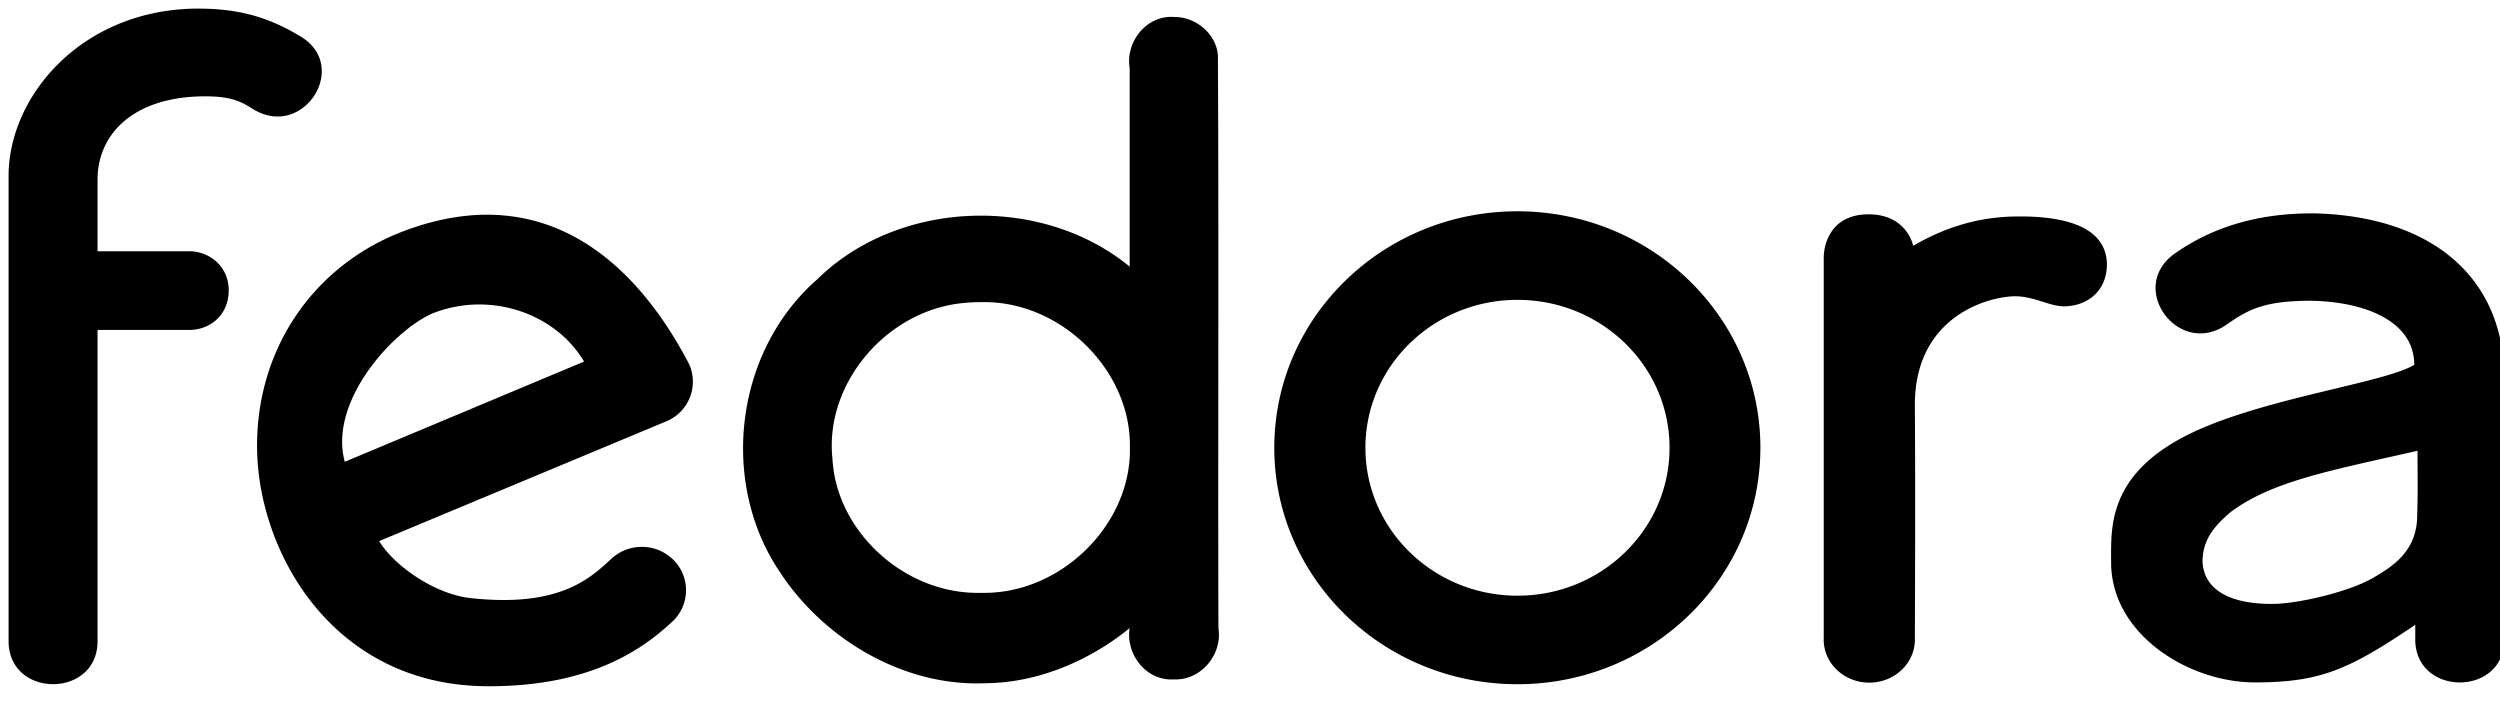 <svg xmlns="http://www.w3.org/2000/svg" viewBox="0 0 89 25" fill="none" class="h-4 md:h-7"><path fill="currentColor" d="M7.069.306C2.966.306.33 3.366.306 6.227v16.594c-.005 2.047 3.173 2.047 3.167 0V11.746H6.73c.762 0 1.412-.54 1.412-1.41 0-.867-.697-1.392-1.412-1.392H3.473V6.393c0-1.634 1.304-2.995 3.927-2.963.912.012 1.234.228 1.567.427 1.819 1.182 3.569-1.554 1.663-2.6C9.46.556 8.37.307 7.068.307V.306Zm34.71.296c-.988-.052-1.715.908-1.563 1.82v7.07c-3.134-2.576-8.234-2.396-11.124.455-2.925 2.557-3.48 7.189-1.354 10.38 1.563 2.411 4.42 4.131 7.367 3.995 1.852-.017 3.687-.802 5.11-1.96-.145.915.576 1.884 1.573 1.825.978.043 1.738-.904 1.588-1.82-.018-6.798.017-13.593-.018-20.39-.05-.762-.792-1.392-1.57-1.371h-.004l-.005-.004Zm12.239 6.92c-4.78 0-8.652 3.768-8.653 8.416-.001 4.65 3.873 8.42 8.653 8.42 4.779 0 8.653-3.77 8.652-8.42 0-4.648-3.875-8.416-8.652-8.416Zm28.26.075c-2.16 0-3.718.629-4.852 1.426-1.722 1.209.13 3.736 1.852 2.526.783-.55 1.365-.842 3-.842 2.036.04 3.67.788 3.67 2.28-1.09.676-5.834 1.238-8.38 2.659-2.546 1.42-2.412 3.213-2.412 4.375 0 2.551 2.745 4.273 5.12 4.273 2.376 0 3.385-.488 5.708-2.05v.444c-.075 2.143 3.248 2.143 3.172 0v-9.16c.01-3.798-2.77-5.875-6.876-5.934l-.002.003Zm-15.756.033c-1.375 0-1.604 1.113-1.597 1.561v13.512c-.038.874.699 1.599 1.622 1.599.923 0 1.659-.725 1.622-1.599 0 0 .024-5.026 0-8.243-.025-3.216 2.645-3.912 3.573-3.912.69 0 1.243.377 1.789.357.81-.03 1.475-.564 1.475-1.5-.025-1.511-1.912-1.725-3.306-1.697-1.394.028-2.572.447-3.59 1.044 0 0-.214-1.122-1.59-1.122h.002Zm-48.67.033c-1.052-.08-2.215.086-3.493.57-3.097 1.175-5.2 4.06-5.208 7.62-.01 3.729 2.65 8.54 8.17 8.577 3.712.024 5.569-1.336 6.57-2.261a1.525 1.525 0 0 0 .105-2.215 1.598 1.598 0 0 0-2.262-.033c-.748.689-1.85 1.712-4.974 1.372-1.34-.145-2.778-1.213-3.26-2.03l10.233-4.269a1.53 1.53 0 0 0 .813-2.004c-1.37-2.644-3.535-5.087-6.692-5.326l-.002-.001Zm36.17 3.012c2.99 0 5.413 2.356 5.414 5.263.002 2.91-2.422 5.269-5.413 5.269-2.992 0-5.416-2.36-5.414-5.27.002-2.906 2.424-5.262 5.413-5.262Zm-19.1.082c2.828-.073 5.355 2.426 5.302 5.174.06 2.75-2.475 5.244-5.301 5.174-2.688.07-5.152-2.162-5.288-4.78-.287-2.697 1.972-5.33 4.74-5.544.182-.017.364-.025.547-.024Zm-17.858.082c1.538.001 2.99.78 3.728 2.033l-8.518 3.568c-.608-2.227 1.888-4.842 3.248-5.33a4.552 4.552 0 0 1 1.542-.271Zm69 5.21c0 1.007.016 1.299-.012 2.305-.007 1.209-.78 1.768-1.592 2.23-.81.463-2.46.868-3.414.912-1.1.036-2.558-.207-2.636-1.487 0-.773.383-1.254 1.01-1.788 1.484-1.092 3.493-1.458 6.645-2.173l-.001.001Z"></path></svg>